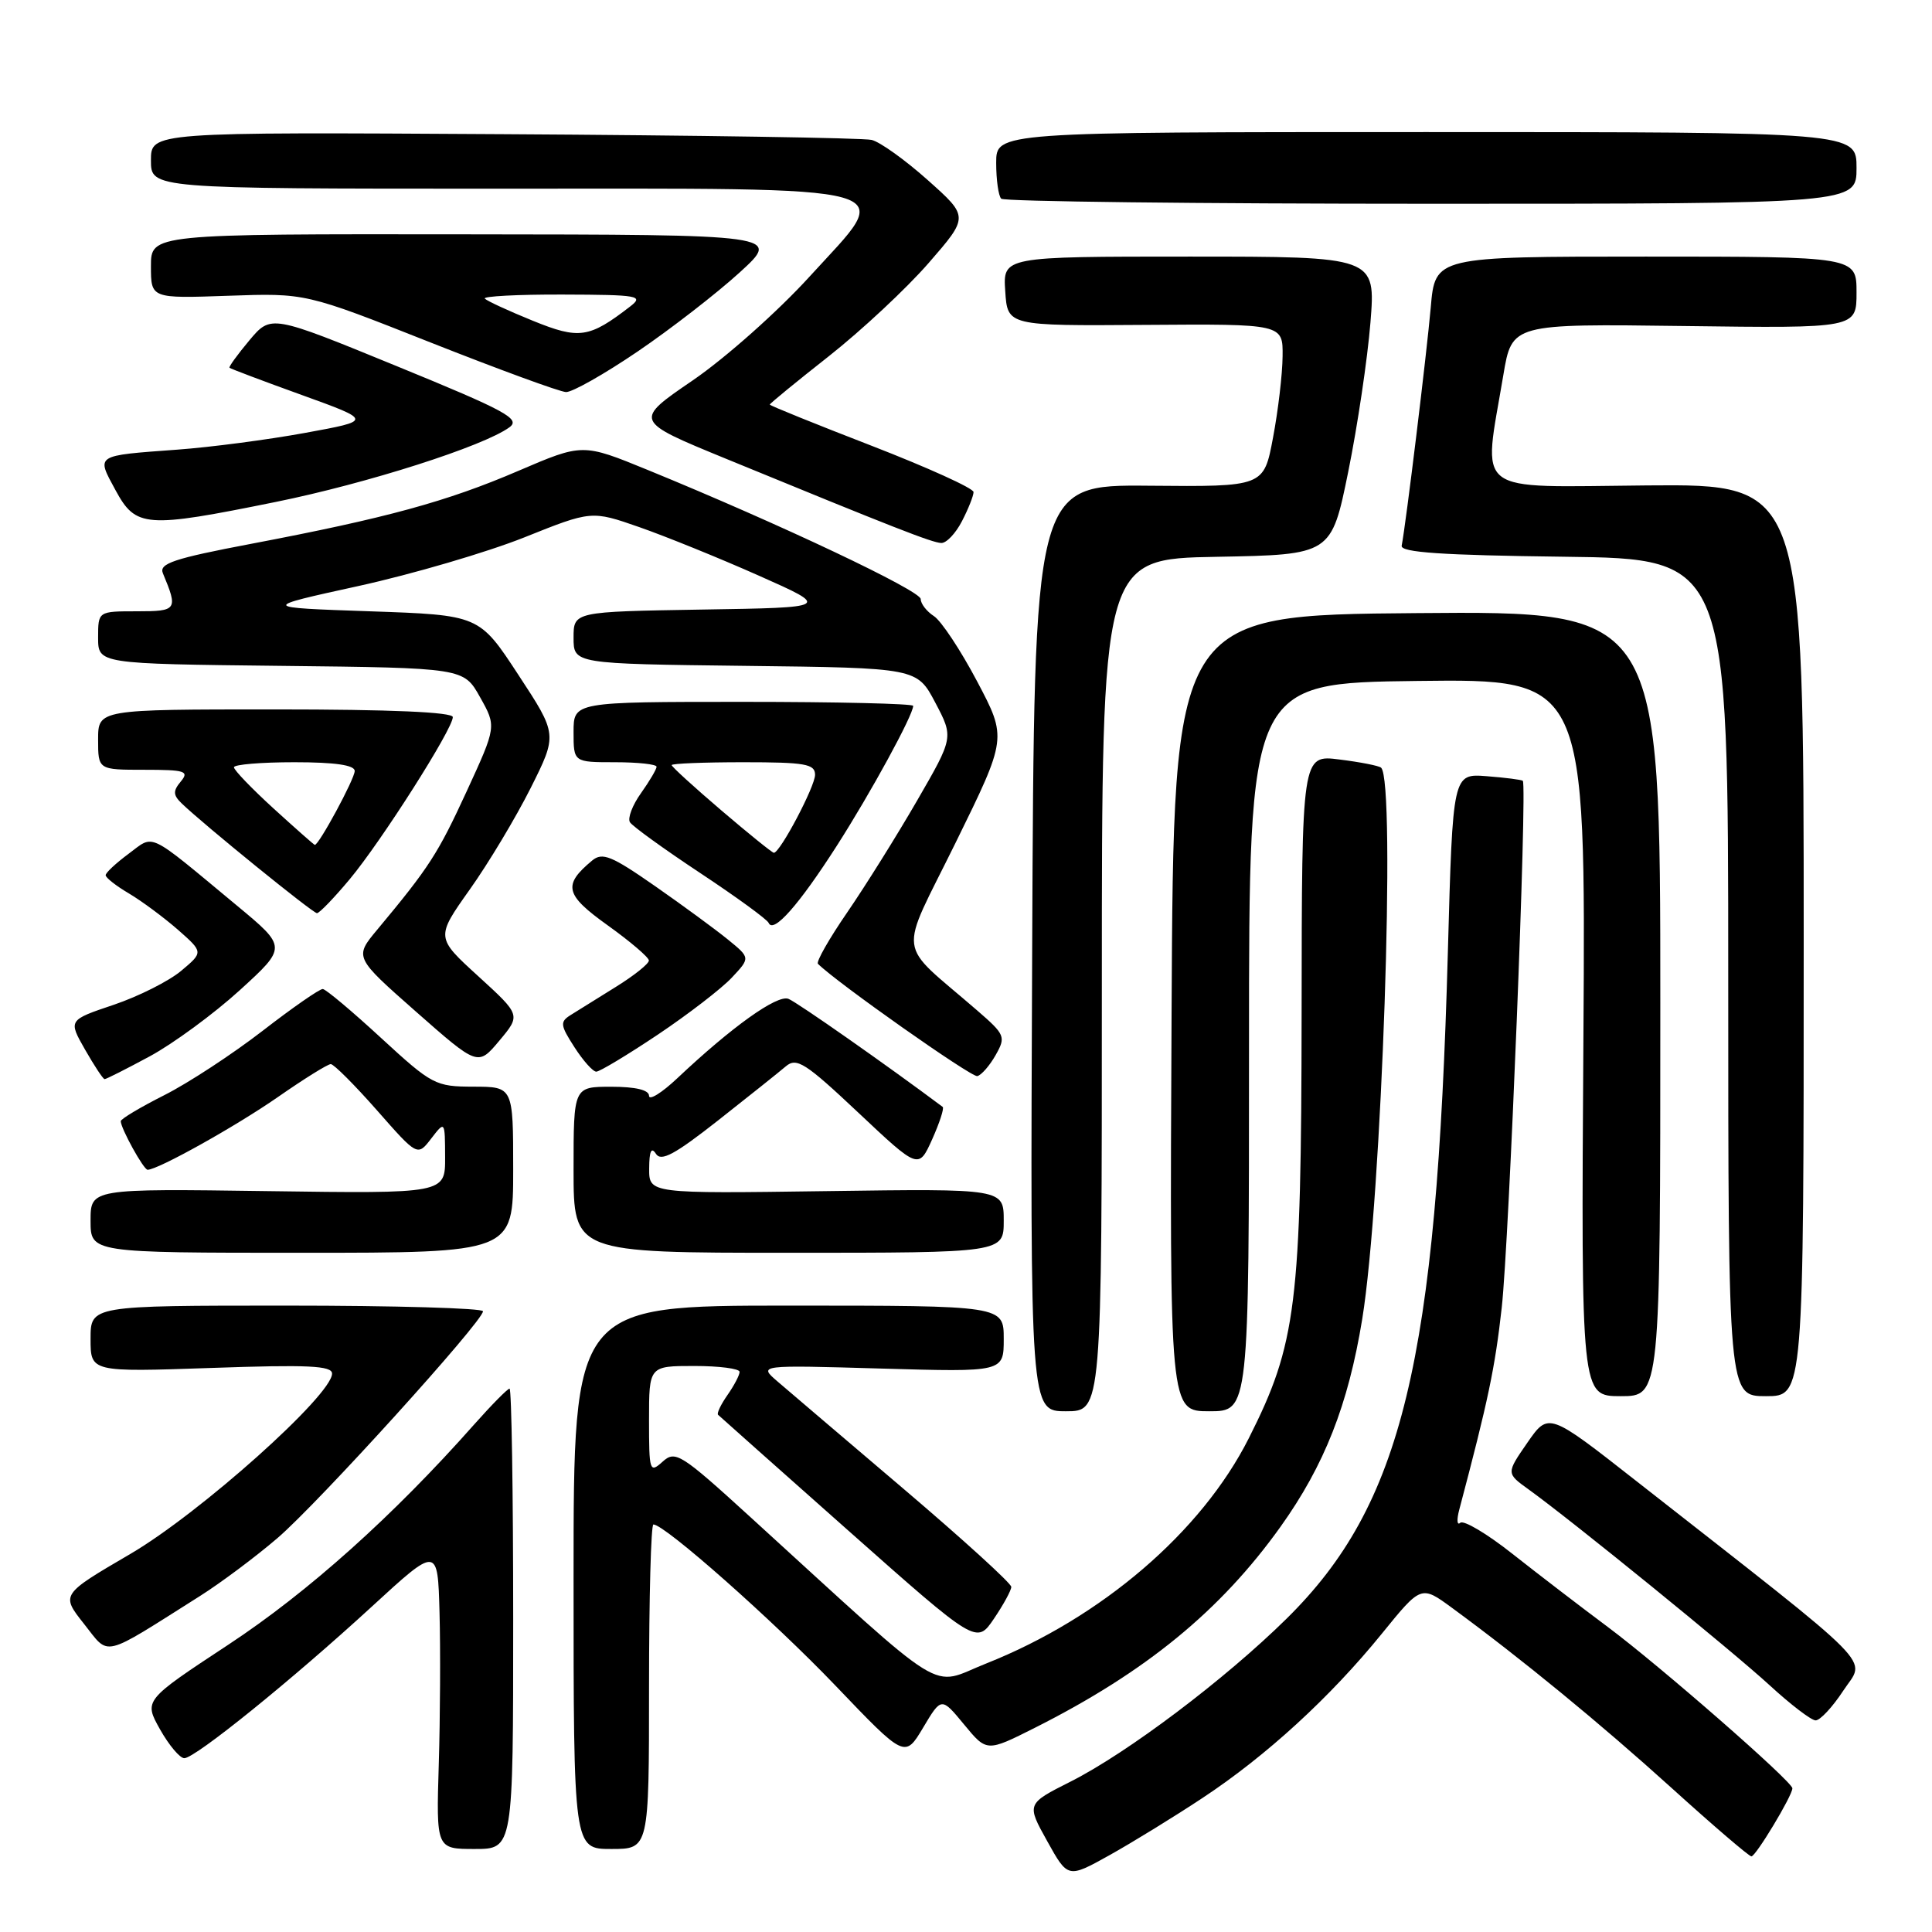 <?xml version="1.0" encoding="UTF-8" standalone="no"?>
<!DOCTYPE svg PUBLIC "-//W3C//DTD SVG 1.1//EN" "http://www.w3.org/Graphics/SVG/1.1/DTD/svg11.dtd" >
<svg xmlns="http://www.w3.org/2000/svg" xmlns:xlink="http://www.w3.org/1999/xlink" version="1.1" viewBox="0 0 256 256">
 <g >
 <path fill="currentColor"
d=" M 159.34 238.24 C 167.78 232.67 176.27 224.89 183.11 216.46 C 188.31 210.05 188.31 210.05 192.40 213.05 C 201.57 219.77 212.04 228.36 221.50 236.92 C 227.00 241.90 231.75 245.97 232.07 245.98 C 232.64 246.00 237.50 237.94 237.50 236.96 C 237.50 236.07 219.98 220.76 213.00 215.55 C 209.43 212.89 203.75 208.53 200.39 205.88 C 197.03 203.22 193.93 201.38 193.49 201.78 C 193.06 202.17 193.00 201.38 193.37 200.00 C 197.20 185.54 198.10 181.24 198.99 173.24 C 199.96 164.53 202.38 104.02 201.78 103.46 C 201.62 103.32 199.47 103.04 197.00 102.85 C 192.50 102.50 192.50 102.50 191.85 126.13 C 190.37 180.49 185.79 199.39 170.48 214.48 C 162.32 222.52 149.42 232.25 141.88 236.06 C 136.01 239.02 136.01 239.02 138.76 243.96 C 141.50 248.89 141.50 248.89 147.00 245.83 C 150.03 244.14 155.58 240.73 159.34 238.24 Z  M 68.00 214.50 C 68.00 197.72 67.78 184.00 67.52 184.00 C 67.26 184.00 65.15 186.14 62.83 188.75 C 52.11 200.86 40.81 210.98 30.27 217.92 C 19.05 225.31 19.05 225.31 21.21 229.16 C 22.40 231.27 23.85 232.99 24.43 232.97 C 25.90 232.94 38.72 222.57 49.25 212.90 C 58.00 204.86 58.00 204.86 58.24 213.68 C 58.37 218.53 58.33 227.56 58.14 233.75 C 57.80 245.00 57.80 245.00 62.90 245.00 C 68.00 245.00 68.00 245.00 68.00 214.50 Z  M 86.00 223.50 C 86.00 211.68 86.26 202.00 86.58 202.00 C 88.08 202.00 102.45 214.72 110.70 223.35 C 119.90 232.97 119.90 232.97 122.32 228.92 C 124.74 224.86 124.74 224.86 127.75 228.51 C 130.75 232.15 130.75 232.15 137.13 228.94 C 151.82 221.54 161.71 213.44 169.67 202.31 C 175.49 194.16 178.64 186.17 180.50 174.80 C 183.09 158.93 184.99 103.50 183.00 101.72 C 182.72 101.47 180.25 100.98 177.50 100.64 C 172.50 100.00 172.50 100.00 172.47 134.25 C 172.43 172.90 171.79 178.05 165.47 190.58 C 159.21 202.99 145.95 214.36 130.68 220.42 C 123.02 223.45 126.19 225.42 99.55 201.13 C 90.20 192.60 89.49 192.15 87.80 193.68 C 86.08 195.23 86.00 194.98 86.00 188.15 C 86.00 181.00 86.00 181.00 92.00 181.00 C 95.30 181.00 98.00 181.35 98.00 181.78 C 98.00 182.21 97.28 183.58 96.40 184.84 C 95.52 186.10 94.95 187.28 95.15 187.47 C 95.34 187.66 103.13 194.58 112.45 202.85 C 129.40 217.88 129.40 217.88 131.70 214.49 C 132.96 212.63 134.00 210.73 134.00 210.27 C 134.00 209.80 127.59 203.97 119.75 197.30 C 111.91 190.64 104.38 184.21 103.00 183.03 C 100.50 180.87 100.50 180.87 116.75 181.34 C 133.00 181.81 133.00 181.81 133.00 177.41 C 133.00 173.00 133.00 173.00 104.50 173.00 C 76.00 173.00 76.00 173.00 76.00 209.00 C 76.00 245.00 76.00 245.00 81.00 245.00 C 86.00 245.00 86.00 245.00 86.00 223.50 Z  M 244.26 224.00 C 247.20 219.52 249.53 221.88 216.84 196.26 C 205.19 187.12 205.19 187.12 202.38 191.17 C 199.58 195.22 199.58 195.22 202.54 197.35 C 208.30 201.50 229.57 218.79 234.50 223.32 C 237.25 225.85 239.98 227.94 240.57 227.96 C 241.16 227.98 242.82 226.20 244.26 224.00 Z  M 26.50 211.48 C 29.25 209.74 33.87 206.29 36.76 203.81 C 42.17 199.18 63.99 175.09 64.00 173.75 C 64.00 173.34 52.30 173.00 38.00 173.00 C 12.00 173.00 12.00 173.00 12.00 177.41 C 12.00 181.81 12.00 181.81 28.00 181.26 C 40.82 180.81 44.00 180.96 44.00 182.01 C 44.00 184.86 26.50 200.50 17.28 205.90 C 8.06 211.29 8.06 211.29 11.13 215.17 C 14.58 219.51 13.28 219.83 26.50 211.48 Z  M 146.00 130.53 C 146.00 74.05 146.00 74.05 161.21 73.78 C 176.41 73.50 176.41 73.50 178.65 62.50 C 179.88 56.45 181.20 47.56 181.59 42.75 C 182.29 34.00 182.29 34.00 157.59 34.00 C 132.89 34.00 132.89 34.00 133.20 38.59 C 133.50 43.18 133.50 43.18 151.75 43.05 C 170.00 42.92 170.00 42.92 169.95 47.21 C 169.93 49.57 169.36 54.42 168.68 58.00 C 167.46 64.50 167.46 64.50 152.25 64.36 C 137.03 64.22 137.03 64.22 136.77 125.61 C 136.50 187.00 136.50 187.00 141.25 187.00 C 146.00 187.00 146.00 187.00 146.00 130.53 Z  M 165.50 138.75 C 165.50 90.50 165.50 90.50 187.81 90.23 C 210.12 89.96 210.12 89.96 209.81 137.48 C 209.50 185.00 209.50 185.00 214.75 185.00 C 220.00 185.00 220.00 185.00 220.00 132.99 C 220.00 80.97 220.00 80.97 187.75 81.24 C 155.50 81.50 155.50 81.50 155.24 134.25 C 154.98 187.00 154.98 187.00 160.24 187.00 C 165.50 187.00 165.50 187.00 165.50 138.75 Z  M 239.00 124.57 C 239.00 64.15 239.00 64.15 218.25 64.32 C 194.81 64.52 196.50 65.82 199.20 49.70 C 200.34 42.90 200.34 42.90 223.17 43.20 C 246.00 43.50 246.00 43.50 246.00 38.75 C 246.00 34.00 246.00 34.00 218.08 34.00 C 190.16 34.00 190.16 34.00 189.58 40.75 C 189.05 46.81 186.31 69.31 185.73 72.31 C 185.56 73.20 191.04 73.57 207.25 73.77 C 229.00 74.04 229.00 74.04 229.00 129.52 C 229.00 185.00 229.00 185.00 234.00 185.00 C 239.00 185.00 239.00 185.00 239.00 124.57 Z  M 68.00 155.00 C 68.00 144.00 68.00 144.00 62.75 143.99 C 57.69 143.98 57.25 143.75 50.50 137.54 C 46.65 133.99 43.17 131.07 42.77 131.05 C 42.36 131.02 38.76 133.52 34.77 136.61 C 30.78 139.69 24.92 143.53 21.76 145.12 C 18.59 146.72 16.00 148.27 16.00 148.56 C 16.00 149.51 19.03 155.00 19.56 155.00 C 20.93 155.00 31.21 149.26 36.80 145.38 C 40.26 142.97 43.42 141.00 43.83 141.00 C 44.23 141.00 46.98 143.75 49.94 147.11 C 55.32 153.23 55.32 153.23 57.14 150.86 C 58.96 148.50 58.96 148.50 58.98 153.33 C 59.00 158.16 59.00 158.16 35.50 157.83 C 12.00 157.50 12.00 157.50 12.00 161.75 C 12.00 166.00 12.00 166.00 40.00 166.00 C 68.00 166.00 68.00 166.00 68.00 155.00 Z  M 133.00 161.75 C 133.00 157.50 133.00 157.50 109.50 157.83 C 86.00 158.16 86.00 158.16 86.02 154.83 C 86.03 152.54 86.30 151.93 86.91 152.88 C 87.59 153.96 89.40 152.98 95.14 148.47 C 99.19 145.28 103.23 142.06 104.12 141.30 C 105.55 140.08 106.70 140.81 113.73 147.43 C 121.72 154.95 121.72 154.95 123.52 150.96 C 124.50 148.77 125.13 146.84 124.91 146.67 C 117.60 141.20 105.59 132.78 104.47 132.35 C 102.97 131.77 96.97 136.06 89.75 142.87 C 87.69 144.81 86.00 145.86 86.00 145.20 C 86.00 144.43 84.23 144.00 81.00 144.00 C 76.00 144.00 76.00 144.00 76.00 155.00 C 76.00 166.00 76.00 166.00 104.50 166.00 C 133.00 166.00 133.00 166.00 133.00 161.75 Z  M 19.86 139.96 C 22.96 138.28 28.32 134.35 31.77 131.21 C 38.03 125.50 38.03 125.50 31.40 120.00 C 19.32 109.98 20.52 110.56 17.04 113.13 C 15.37 114.37 14.00 115.64 14.00 115.97 C 14.00 116.30 15.39 117.39 17.09 118.39 C 18.79 119.40 21.70 121.56 23.57 123.19 C 26.95 126.17 26.95 126.17 24.02 128.63 C 22.41 129.99 18.38 132.02 15.07 133.14 C 9.04 135.17 9.04 135.17 11.27 139.08 C 12.50 141.23 13.66 142.99 13.86 142.99 C 14.06 143.00 16.76 141.63 19.86 139.96 Z  M 131.93 139.80 C 133.30 137.38 133.19 137.10 129.47 133.88 C 118.65 124.50 118.99 127.19 126.64 111.63 C 133.44 97.79 133.44 97.79 129.47 90.28 C 127.29 86.15 124.71 82.26 123.75 81.64 C 122.79 81.02 122.00 80.00 122.00 79.38 C 122.00 78.27 103.34 69.44 85.85 62.28 C 77.20 58.74 77.20 58.74 68.71 62.38 C 59.22 66.46 51.21 68.65 33.22 72.07 C 23.05 74.00 21.05 74.67 21.58 75.95 C 23.61 80.82 23.48 81.00 18.12 81.00 C 13.00 81.00 13.00 81.00 13.00 84.48 C 13.00 87.96 13.00 87.96 37.22 88.23 C 61.44 88.50 61.44 88.50 63.61 92.38 C 65.79 96.26 65.79 96.26 61.83 104.87 C 58.03 113.12 56.87 114.93 50.00 123.17 C 46.94 126.84 46.94 126.84 55.13 134.06 C 63.33 141.28 63.33 141.28 66.17 137.89 C 69.01 134.50 69.01 134.50 63.38 129.36 C 57.74 124.22 57.74 124.22 62.25 117.86 C 64.74 114.36 68.36 108.31 70.32 104.41 C 73.87 97.32 73.87 97.32 68.68 89.41 C 63.50 81.50 63.50 81.50 49.00 81.00 C 34.50 80.50 34.50 80.50 47.50 77.65 C 54.65 76.08 64.52 73.18 69.44 71.22 C 78.38 67.64 78.38 67.64 84.72 69.85 C 88.21 71.07 95.34 73.96 100.56 76.28 C 110.06 80.50 110.06 80.50 93.03 80.77 C 76.00 81.05 76.00 81.05 76.00 84.50 C 76.00 87.96 76.00 87.96 98.75 88.23 C 121.50 88.50 121.50 88.50 123.93 93.10 C 126.36 97.71 126.36 97.71 121.51 106.10 C 118.84 110.72 114.68 117.37 112.28 120.87 C 109.87 124.37 108.12 127.45 108.38 127.71 C 110.86 130.19 128.73 142.78 129.50 142.59 C 130.05 142.45 131.14 141.20 131.93 139.80 Z  M 87.17 137.09 C 91.20 134.39 95.61 130.99 96.96 129.55 C 99.43 126.92 99.43 126.92 96.46 124.50 C 94.83 123.17 90.47 119.97 86.78 117.40 C 81.04 113.40 79.82 112.90 78.47 114.02 C 74.55 117.28 74.85 118.55 80.52 122.61 C 83.51 124.75 85.97 126.85 85.98 127.27 C 85.99 127.70 84.02 129.27 81.60 130.77 C 79.19 132.27 76.49 133.95 75.61 134.50 C 74.18 135.40 74.23 135.83 76.11 138.75 C 77.26 140.54 78.56 142.00 79.01 142.00 C 79.46 142.00 83.13 139.79 87.17 137.09 Z  M 110.87 112.09 C 115.40 105.02 121.00 94.75 121.00 93.53 C 121.00 93.24 110.88 93.00 98.50 93.00 C 76.00 93.00 76.00 93.00 76.00 97.00 C 76.00 101.00 76.00 101.00 81.50 101.00 C 84.53 101.00 87.00 101.27 87.00 101.60 C 87.00 101.92 86.07 103.50 84.94 105.09 C 83.80 106.68 83.14 108.42 83.47 108.95 C 83.80 109.48 87.99 112.51 92.78 115.68 C 97.58 118.86 101.66 121.83 101.85 122.29 C 102.47 123.75 105.86 119.91 110.87 112.09 Z  M 46.34 116.50 C 50.53 111.48 60.00 96.60 60.00 95.02 C 60.00 94.36 51.77 94.00 36.50 94.00 C 13.00 94.00 13.00 94.00 13.00 98.00 C 13.00 102.00 13.00 102.00 19.12 102.00 C 24.54 102.00 25.10 102.18 23.96 103.55 C 22.90 104.82 22.93 105.35 24.09 106.47 C 26.97 109.25 41.45 121.00 42.00 121.00 C 42.32 121.00 44.27 118.98 46.34 116.50 Z  M 127.47 69.05 C 128.31 67.43 129.00 65.69 129.00 65.20 C 129.00 64.70 122.92 61.95 115.50 59.07 C 108.08 56.20 102.00 53.74 102.00 53.61 C 102.00 53.47 105.53 50.58 109.85 47.18 C 114.17 43.77 120.11 38.23 123.05 34.85 C 128.38 28.72 128.38 28.72 122.94 23.87 C 119.95 21.20 116.60 18.80 115.50 18.54 C 114.40 18.27 92.46 17.93 66.75 17.78 C 20.00 17.50 20.00 17.50 20.00 21.25 C 20.00 25.00 20.00 25.00 65.67 25.00 C 121.35 25.00 118.59 24.23 107.29 36.63 C 103.09 41.25 96.12 47.44 91.81 50.39 C 83.95 55.76 83.95 55.76 96.23 60.80 C 118.51 69.95 123.49 71.90 124.72 71.95 C 125.40 71.98 126.64 70.67 127.47 69.05 Z  M 36.54 66.51 C 48.63 64.06 64.07 59.13 67.50 56.62 C 69.02 55.51 67.10 54.46 52.58 48.52 C 35.91 41.69 35.91 41.69 33.05 45.09 C 31.48 46.97 30.29 48.60 30.41 48.73 C 30.52 48.85 34.83 50.48 39.99 52.34 C 49.36 55.73 49.36 55.73 40.43 57.36 C 35.52 58.26 27.90 59.26 23.50 59.58 C 12.50 60.39 12.75 60.23 15.30 64.94 C 18.01 69.92 19.24 70.02 36.54 66.51 Z  M 84.50 46.57 C 88.90 43.58 94.97 38.87 98.00 36.11 C 103.50 31.09 103.50 31.09 61.75 31.05 C 20.00 31.00 20.00 31.00 20.00 35.28 C 20.00 39.55 20.00 39.55 30.25 39.19 C 40.50 38.83 40.50 38.83 57.00 45.36 C 66.08 48.95 74.17 51.92 75.00 51.95 C 75.83 51.98 80.10 49.56 84.50 46.57 Z  M 246.00 22.25 C 246.00 17.50 246.00 17.50 189.00 17.50 C 132.00 17.50 132.00 17.50 132.00 21.58 C 132.00 23.83 132.30 25.97 132.67 26.33 C 133.03 26.70 158.68 27.00 189.67 27.00 C 246.00 27.00 246.00 27.00 246.00 22.25 Z  M 95.58 107.38 C 91.96 104.29 89.00 101.59 89.00 101.38 C 89.00 101.17 93.28 101.00 98.50 101.00 C 106.69 101.00 108.00 101.23 108.00 102.66 C 108.00 104.22 103.36 113.00 102.54 113.00 C 102.33 113.00 99.20 110.47 95.58 107.38 Z  M 36.25 107.13 C 33.36 104.49 31.00 102.04 31.00 101.67 C 31.00 101.30 34.60 101.00 39.00 101.00 C 44.41 101.00 47.00 101.38 47.00 102.16 C 47.00 103.21 42.21 112.06 41.71 111.95 C 41.59 111.93 39.14 109.76 36.25 107.13 Z  M 70.60 42.50 C 67.42 41.21 64.56 39.89 64.24 39.57 C 63.92 39.26 68.58 39.01 74.58 39.03 C 84.63 39.06 85.34 39.19 83.50 40.61 C 78.06 44.81 76.75 45.00 70.60 42.50 Z "/>
</g>
</svg>